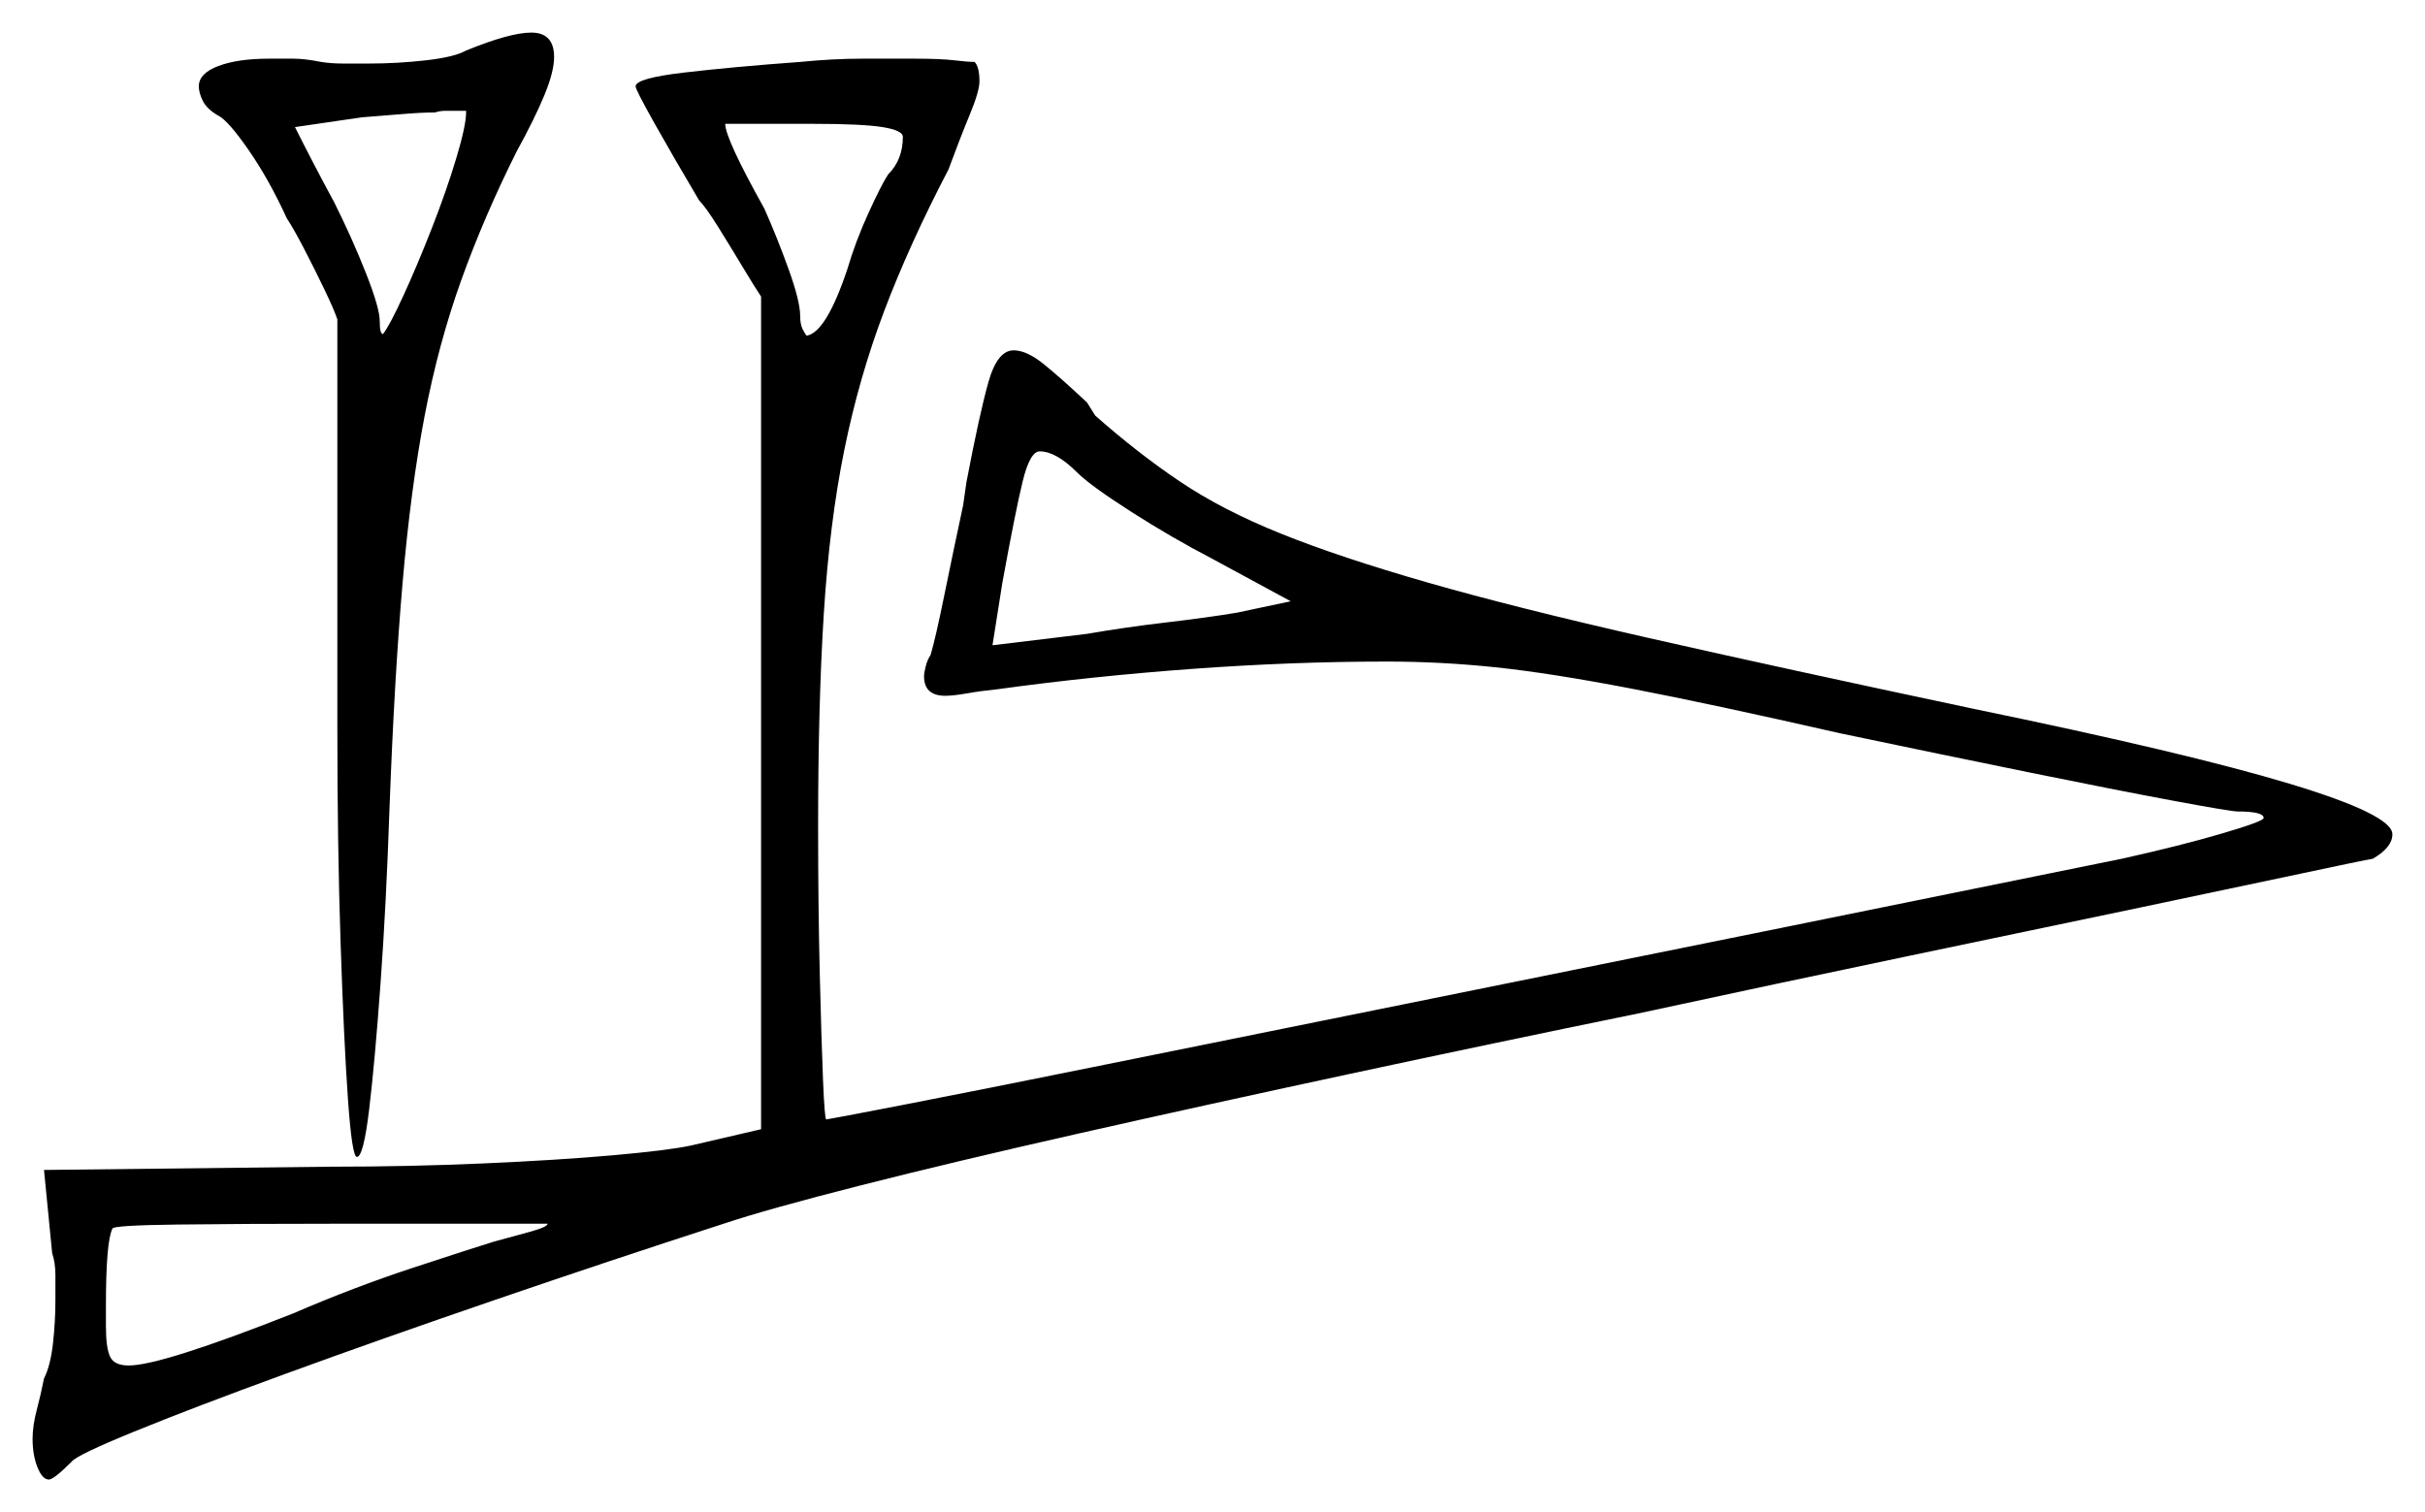 <svg xmlns="http://www.w3.org/2000/svg" width="744.0" height="464.0" viewBox="0 0 744.0 464.0"><path d="M143.0 34.5V34.0Q142.5 34.0 141.5 34.0Q140.5 34.0 140.0 34.0H139.0Q138.5 34.0 136.75 34.0Q135.0 34.0 133.5 34.5Q129.5 34.5 123.5 35.0Q117.5 35.5 111.0 36.0L90.5 39.0Q93.0 44.0 96.25 50.25Q99.5 56.5 102.5 62.0Q108.0 73.0 112.25 83.75Q116.5 94.5 116.5 98.5Q116.5 102.5 117.5 102.5Q119.5 100.0 123.75 90.75Q128.0 81.5 132.5 70.0Q137.0 58.5 140.0 48.5Q143.0 38.5 143.0 34.5ZM277.0 42.0Q277.0 40.0 270.75 39.0Q264.5 38.0 249.5 38.0H222.5Q222.5 42.5 234.5 64.0Q238.5 73.0 242.0 82.75Q245.5 92.5 245.5 97.0Q245.5 99.5 246.25 101.0Q247.0 102.5 247.5 103.0Q253.5 102.0 260.0 82.5Q262.5 74.0 266.5 65.25Q270.5 56.5 272.5 53.5Q277.0 49.0 277.0 42.0ZM330.5 145.0Q324.0 138.5 319.0 138.5Q316.0 138.5 313.75 147.75Q311.5 157.0 307.5 179.0L304.5 198.0L333.5 194.5Q345.0 192.5 357.75 191.0Q370.5 189.5 379.5 188.0L396.0 184.5L372.0 171.5Q359.5 165.0 347.0 157.0Q334.5 149.0 330.5 145.0ZM168.0 375.5H102.0Q74.5 375.5 54.5 375.75Q34.5 376.0 34.5 377.0Q32.5 381.0 32.5 400.5V407.0Q32.5 413.5 33.75 416.25Q35.0 419.0 39.5 419.0Q49.5 419.0 90.0 403.0Q108.5 395.0 126.75 389.0Q145.0 383.0 151.5 381.0Q157.0 379.5 162.5 378.0Q168.0 376.5 168.0 375.5ZM143.0 15.5Q156.5 10.0 163.0 10.0Q170.0 10.0 170.0 17.5Q170.0 22.0 167.0 29.25Q164.0 36.5 158.5 46.5Q148.5 66.5 141.5 86.0Q134.5 105.5 130.25 127.75Q126.0 150.0 123.5 179.0Q121.0 208.0 119.5 248.0Q118.5 277.5 116.75 301.75Q115.0 326.0 113.25 340.5Q111.5 355.0 109.5 355.0Q108.0 355.0 106.75 337.25Q105.5 319.5 104.5 289.5Q103.5 259.5 103.5 223.5V98.0Q102.5 95.0 99.5 88.75Q96.5 82.5 93.25 76.25Q90.0 70.0 88.0 67.0Q82.5 55.0 76.25 46.0Q70.0 37.0 67.0 35.5Q63.5 33.5 62.25 31.0Q61.0 28.5 61.0 26.5Q61.0 22.5 67.0 20.25Q73.0 18.0 82.5 18.0Q86.5 18.0 90.0 18.0Q93.5 18.0 98.5 19.0Q101.5 19.5 105.5 19.5Q109.5 19.5 113.0 19.5Q122.0 19.5 130.75 18.5Q139.5 17.5 143.0 15.5ZM245.5 19.0Q255.5 18.0 264.75 18.0Q274.0 18.0 280.5 18.0Q288.5 18.0 292.75 18.5Q297.0 19.0 299.0 19.0Q300.5 20.5 300.5 25.0Q300.5 28.0 297.5 35.25Q294.5 42.5 291.0 52.0Q279.0 75.0 271.25 95.5Q263.5 116.0 259.0 138.25Q254.5 160.5 252.75 188.25Q251.0 216.0 251.0 253.5Q251.0 278.0 251.5 298.5Q252.0 319.0 252.5 331.25Q253.0 343.5 253.5 343.5Q254.0 343.5 277.25 339.0Q300.5 334.5 340.0 326.5Q379.5 318.5 430.25 308.25Q481.0 298.0 537.75 286.5Q594.5 275.0 651.0 263.5Q669.0 259.5 681.75 255.75Q694.5 252.0 694.5 251.0Q694.5 249.0 686.5 249.0Q684.5 249.0 667.0 245.75Q649.5 242.5 622.5 237.0Q595.5 231.5 564.5 225.0Q525.0 216.0 500.25 211.25Q475.5 206.5 458.75 204.75Q442.0 203.0 425.5 203.0Q396.5 203.0 365.75 205.25Q335.0 207.5 306.0 211.5Q301.0 212.0 296.75 212.75Q292.5 213.5 290.0 213.5Q283.5 213.5 283.5 207.5Q283.5 206.5 284.0 204.5Q284.5 202.5 285.5 201.0Q287.0 196.0 289.75 182.5Q292.5 169.0 295.5 155.0L296.5 148.0Q300.5 127.0 303.25 117.25Q306.0 107.5 311.0 107.5Q315.0 107.5 320.25 111.75Q325.5 116.0 333.5 123.5L336.0 127.5Q349.0 139.0 362.0 147.75Q375.0 156.5 393.0 163.75Q411.0 171.0 438.0 178.75Q465.0 186.5 505.75 195.75Q546.5 205.0 605.5 217.5Q671.0 231.0 702.5 240.5Q734.0 250.0 734.0 256.0Q734.0 260.0 728.0 263.5Q725.0 264.0 706.25 268.0Q687.5 272.0 656.5 278.5Q625.5 285.0 586.0 293.25Q546.5 301.5 502.5 311.0Q458.5 320.0 414.25 329.5Q370.0 339.0 331.25 347.75Q292.5 356.5 264.0 363.75Q235.5 371.0 222.0 375.5Q186.5 387.0 151.5 399.0Q116.5 411.0 87.75 421.5Q59.0 432.0 41.25 439.25Q23.5 446.5 22.0 448.5Q16.5 454.0 15.0 454.0Q13.0 454.0 11.5 450.25Q10.0 446.5 10.0 441.5Q10.0 437.5 11.25 432.75Q12.5 428.0 13.5 423.0Q15.5 419.0 16.25 412.25Q17.0 405.5 17.0 399.0Q17.0 395.0 17.0 391.25Q17.0 387.5 16.0 384.5L13.5 359.0L101.5 358.0Q125.5 358.0 148.25 357.0Q171.0 356.0 188.0 354.5Q205.0 353.0 212.0 351.5L233.5 346.5V91.0Q231.5 88.0 227.75 81.75Q224.0 75.5 220.25 69.5Q216.5 63.5 214.5 61.5Q206.5 48.0 200.75 37.75Q195.0 27.5 195.0 26.5Q195.0 24.0 210.0 22.25Q225.0 20.5 245.5 19.0Z" fill="black" /></svg>